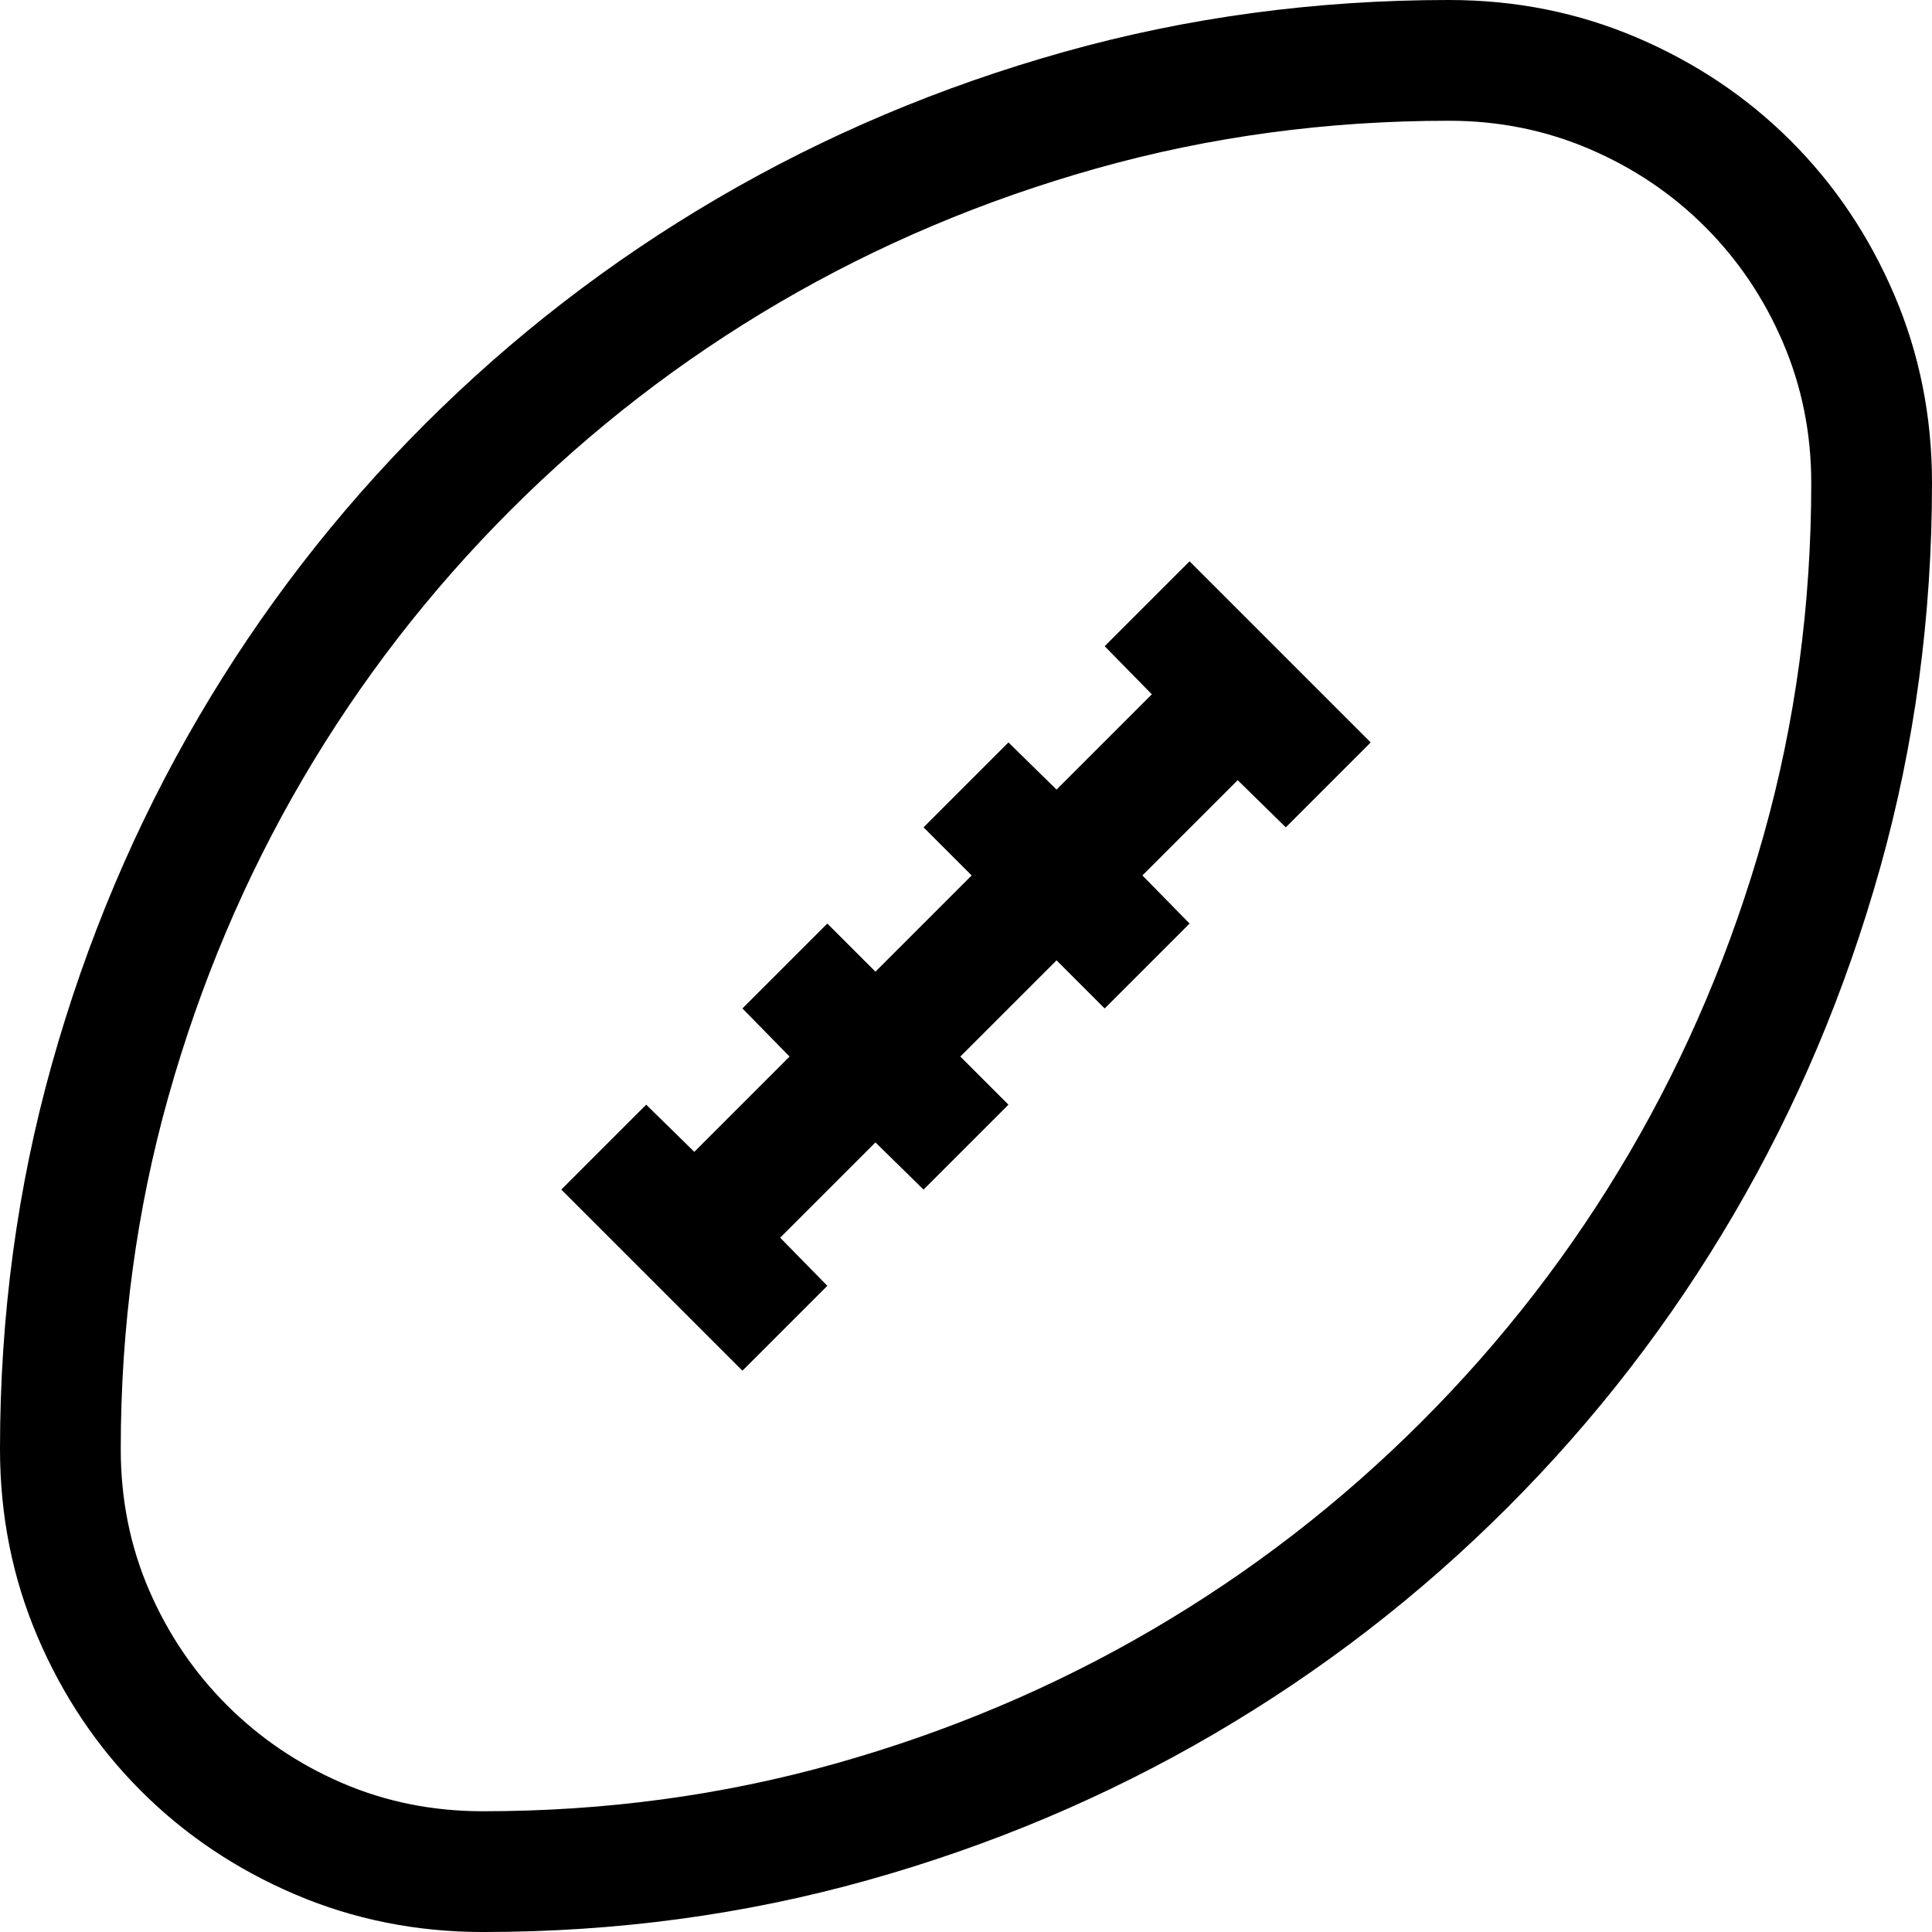 <svg xmlns="http://www.w3.org/2000/svg" viewBox="0 0 2048 2048"><path d="M1536 0q106 0 199.5 40t163 109.5q69.5 69.5 109.5 163t40 199.5q0 212-55 408t-155 367q-100 171-240 311t-311 240q-171 100-367 155t-408 55q-106 0-199.5-40t-163-109.5Q80 1829 40 1735.5T0 1536q0-212 55-408t155-367q100-171 240-311t311-240q171-100 367-155t408-55M512 1920q194 0 373.5-50.5t336-142Q1378 1636 1507 1507t220.5-285.5q91.5-156.5 142-336T1920 512q0-79-30-149t-82.5-122.5Q1755 188 1685 158t-149-30q-194 0-373.5 50.5t-336 142Q670 412 541 541T320.5 826.5q-91.5 156.5-142 336T128 1536q0 80 30 149.5t82.5 122q52.5 52.5 122 82.5t149.5 30m749-1325l192 192-90 90-51-50-101 101 50 51-90 90-51-51-102 102 51 51-90 90-51-50-101 101 50 51-90 90-192-192 90-90 51 50 101-101-50-51 90-90 51 51 102-102-51-51 90-90 51 50 101-101-50-51 90-90z"/></svg>